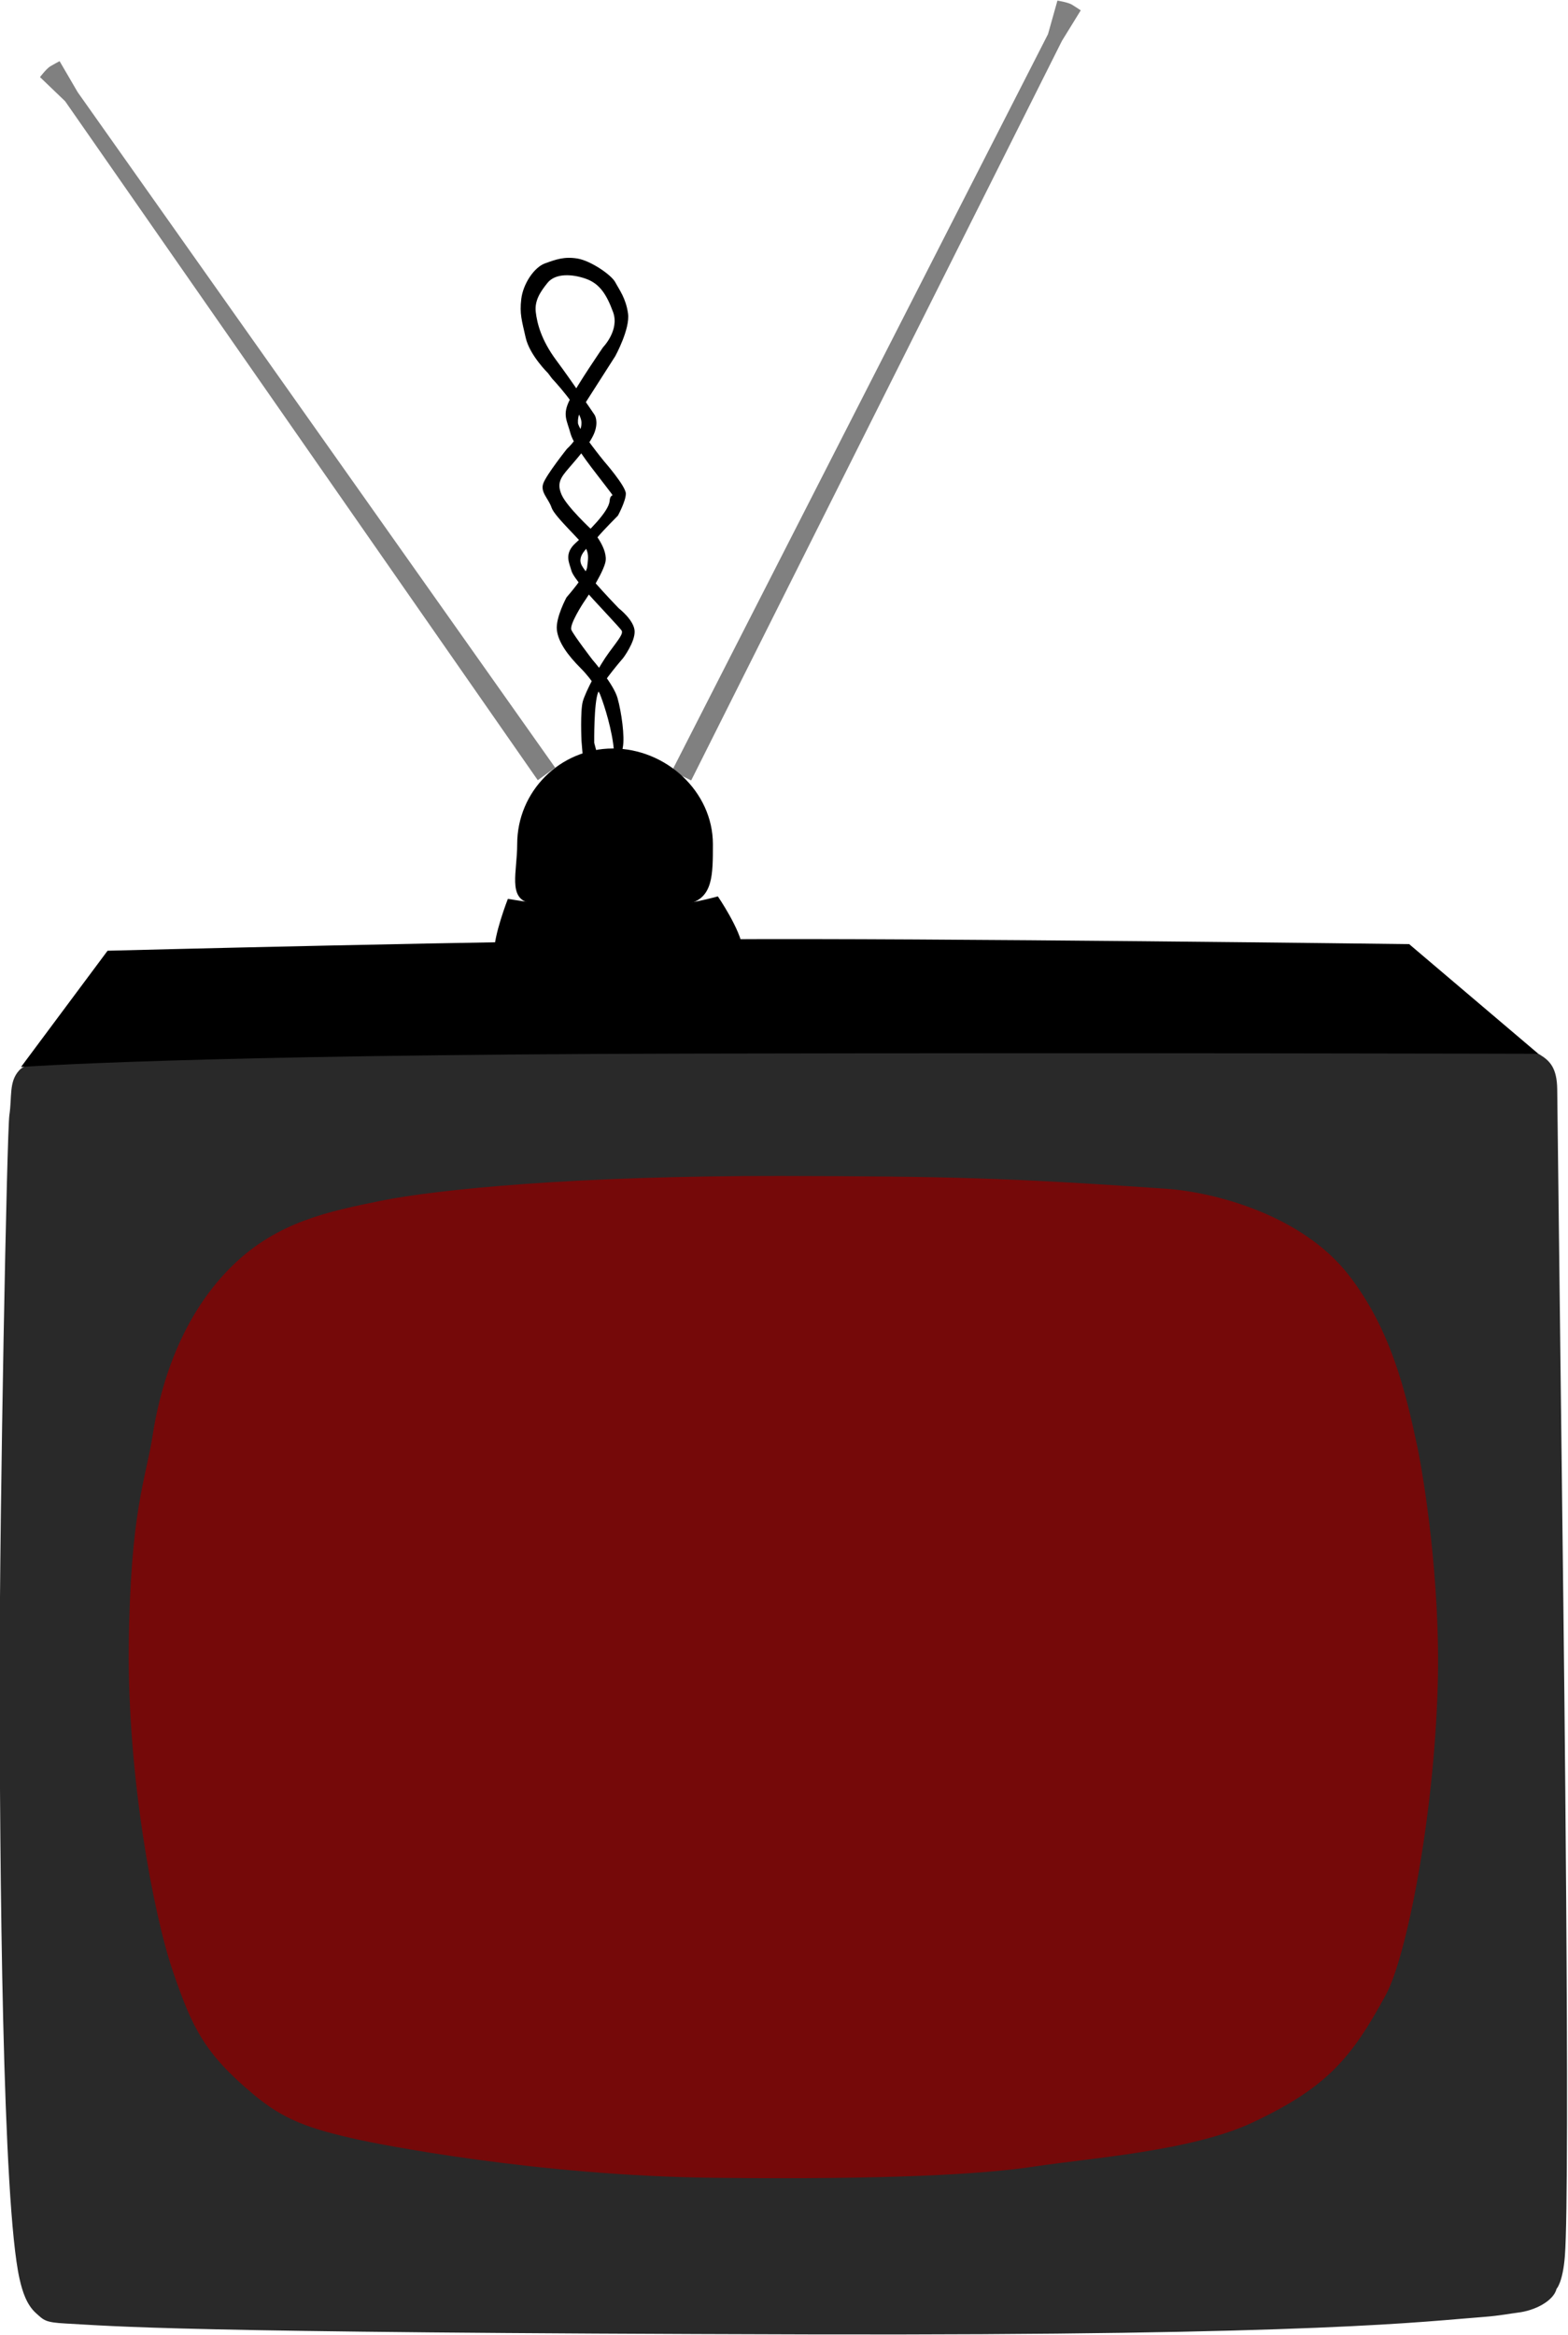 <?xml version="1.0" encoding="UTF-8" standalone="no"?>
<svg
   xmlns:dc="http://purl.org/dc/elements/1.1/"
   xmlns:cc="http://creativecommons.org/ns#"
   xmlns:rdf="http://www.w3.org/1999/02/22-rdf-syntax-ns#"
   xmlns:svg="http://www.w3.org/2000/svg"
   xmlns="http://www.w3.org/2000/svg"
   xmlns:sodipodi="http://sodipodi.sourceforge.net/DTD/sodipodi-0.dtd"
   xmlns:inkscape="http://www.inkscape.org/namespaces/inkscape"
   width="400mm"
   height="595.475mm"
   viewBox="0 0 400 595.475"
   version="1.1"
   id="svg877"
   inkscape:version="1.0.2-2 (e86c870879, 2021-01-15)"
   sodipodi:docname="tv-1.svg">
  <defs
     id="defs871" />
  <sodipodi:namedview
     id="base"
     pagecolor="#ffffff"
     bordercolor="#666666"
     borderopacity="1.0"
     inkscape:pageopacity="0.0"
     inkscape:pageshadow="2"
     inkscape:zoom="0.175"
     inkscape:cx="1107.6941"
     inkscape:cy="1786.4859"
     inkscape:document-units="mm"
     inkscape:current-layer="layer1"
     inkscape:document-rotation="0"
     showgrid="false"
     inkscape:window-width="1920"
     inkscape:window-height="1001"
     inkscape:window-x="258"
     inkscape:window-y="1431"
     inkscape:window-maximized="1" />
  <g
     inkscape:label="Layer 1"
     inkscape:groupmode="layer"
     id="layer1"
     transform="translate(58.197,168.544)">
    <g
       id="g1486"
       transform="matrix(1.186,0,0,1.186,-274.368,202.742)">
      <path
         id="rect875"
         style="display:inline;fill:#000000;fill-opacity:0.837;stroke-width:0.53;stroke-linecap:round;stroke-linejoin:round;paint-order:markers fill stroke;stop-color:#000000"
         d="m 191.339,-84.479 c 1.489,-0.155 59.843,-3.304 156.297,-3.207 80.107,0.08 150.062,0.265 155.42,0.38 6.949,0.15 8.283,-0.268 10.498,1.09 2.11,1.293 3.61,2.87 3.664,7.405 l 1.316,110.326 c 0,0 1.537,125.217 0.333,140.571 -0.445,5.676 -1.783,7.041 -1.783,7.041 -0.68,2.685 -4.773,4.721 -8.355,5.13 -1.088,0.124 -4.054,0.682 -7.17,0.914 -12.826,0.953 -35.293,4.036 -145.104,3.767 -138.15,-0.338 -149.653,-1.797 -160.037,-2.341 -4.486,-0.235 -4.7,-0.707 -6.38,-2.203 -2.047,-1.821 -2.946,-4.665 -3.566,-7.405 -3.682,-16.274 -4.276,-88.251 -4.276,-131.04 0,-34.986 1.566,-115.71 2.088,-119.205 0.587,-3.923 -0.123,-7.136 2.054,-9.564 1.172,-1.307 2.806,-1.431 5,-1.659 z"
         sodipodi:nodetypes="ssssscssssssasssas" />
      <path
         id="rect878"
         style="display:inline;fill:#000000;fill-opacity:1;stroke-width:0.53;stroke-linecap:round;stroke-linejoin:round;paint-order:markers fill stroke;stop-color:#000000"
         d="m 205.408,-108.609 c 0,0 82.443,-2.15 132.264,-2.468 43.691,-0.28 147.703,1.051 147.703,1.051 l 27.781,23.579 c 0,0 -86.368,-0.239 -182.856,-0.041 -107.812,0.222 -143.507,2.876 -143.507,2.876 z"
         sodipodi:nodetypes="csccscc" />
      <path
         id="rect893"
         style="display:inline;fill:#000000;fill-opacity:0.497;stroke-width:0.56;stroke-linecap:round;stroke-linejoin:round;paint-order:markers fill stroke;stop-color:#000000"
         inkscape:transform-center-x="-41.668052"
         inkscape:transform-center-y="-82.723953"
         d="m 409.718,-312.93 c 0,0 2.215,0.353 3.076,0.849 0.514,0.296 1.935,1.251 1.935,1.251 l -4.05,6.573 -79.742,159.029 -4.142,-2.033 80.894,-158.456 z"
         sodipodi:nodetypes="cscccccc" />
      <path
         id="rect893-3"
         style="display:inline;fill:#000000;fill-opacity:0.497;stroke-width:0.56;stroke-linecap:round;stroke-linejoin:round;paint-order:markers fill stroke;stop-color:#000000"
         inkscape:transform-center-x="53.542952"
         inkscape:transform-center-y="-75.710742"
         d="m 190.872,-296.474 c 0,0 1.355,-1.788 2.198,-2.314 0.503,-0.314 2.015,-1.117 2.015,-1.117 l 3.89,6.669 102.708,145.259 -3.744,2.696 -101.66,-146.005 z"
         sodipodi:nodetypes="cscccccc" />
      <path
         style="fill:#000000;stroke:none;stroke-width:0.265px;stroke-linecap:butt;stroke-linejoin:miter;stroke-opacity:1"
         d="m 300.158,-232.796 c 0,0 -3.969,-3.874 -4.819,-7.654 -0.85,-3.78 -1.323,-5.103 -0.945,-8.315 0.378,-3.213 2.74,-6.804 5.103,-7.654 2.362,-0.85 4.158,-1.512 6.993,-1.039 2.835,0.472 7.276,3.496 8.126,5.103 0.85,1.606 2.268,3.402 2.74,6.709 0.472,3.307 -2.74,9.166 -2.74,9.166 l -7.371,11.528 c 0,0 -0.756,1.323 -0.661,2.835 0.095,1.512 5.67,8.315 5.67,8.315 0,0 4.63,5.292 4.63,6.898 0,1.606 -1.701,4.725 -1.701,4.725 0,0 -3.118,3.118 -4.536,4.819 -1.417,1.701 -4.536,3.591 -3.213,5.953 1.323,2.362 7.938,9.166 7.938,9.166 0,0 3.307,2.551 3.402,4.914 0.095,2.362 -2.457,5.764 -2.457,5.764 0,0 -4.441,5.103 -5.386,7.371 -0.945,2.268 -0.85,10.867 -0.85,10.867 l 0.85,3.213 c 0,0 -3.118,0.661 -3.118,1.417 0,0.756 -0.472,-5.103 -0.472,-5.103 0,0 -0.283,-6.331 0.283,-8.41 0.567,-2.079 3.496,-7.654 5.67,-10.583 2.173,-2.929 3.118,-4.063 2.646,-4.725 -0.472,-0.661 -5.103,-5.575 -5.953,-6.52 -0.85,-0.945 -4.441,-4.819 -4.819,-6.331 -0.378,-1.512 -1.701,-3.591 0.945,-5.953 2.646,-2.362 7.087,-6.709 7.276,-8.977 0.189,-2.268 1.606,0 -0.661,-3.024 -2.268,-3.024 -6.993,-8.693 -7.749,-11.528 -0.756,-2.835 -1.795,-3.969 -0.189,-7.182 1.606,-3.213 7.182,-11.339 7.182,-11.339 0,0 3.591,-3.685 2.173,-7.56 -1.417,-3.874 -2.929,-6.142 -5.859,-7.182 -2.929,-1.039 -6.52,-1.228 -8.221,0.85 -1.701,2.079 -2.835,3.969 -2.551,6.331 0.283,2.362 1.134,5.953 4.441,10.394 3.307,4.441 8.221,11.717 8.221,11.717 0,0 0.85,1.323 0,3.685 -0.85,2.362 -3.685,5.575 -5.481,7.654 -1.795,2.079 -2.74,3.307 -1.606,5.859 1.134,2.551 6.426,7.465 6.426,7.465 0,0 3.78,4.158 2.929,7.182 -0.85,3.024 -4.725,8.599 -4.725,8.599 0,0 -3.024,4.63 -2.551,5.764 0.472,1.134 4.536,6.426 4.536,6.426 0,0 4.536,5.197 5.386,8.221 0.85,3.024 1.606,8.315 1.134,10.678 -0.472,2.362 -0.189,2.551 -0.189,2.551 l -2.079,-0.189 c 0,0 0.85,-0.095 -0.095,-5.008 -0.945,-4.914 -2.551,-8.882 -2.551,-8.882 0,0 -1.417,-2.835 -4.158,-5.575 -2.74,-2.74 -4.819,-5.575 -5.103,-8.221 -0.283,-2.646 2.079,-6.993 2.079,-6.993 0,0 4.252,-4.819 4.441,-6.52 0.189,-1.701 0.378,-2.551 -0.189,-3.874 -0.567,-1.323 -6.804,-6.898 -7.465,-8.882 -0.661,-1.984 -2.457,-3.307 -1.795,-5.197 0.661,-1.89 5.103,-7.465 5.103,-7.465 0,0 3.213,-2.835 3.118,-5.67 -0.095,-2.835 -6.331,-9.449 -6.331,-9.449 z"
         id="path843" />
      <path
         id="path884"
         style="display:inline;fill:#000000;fill-opacity:1;stroke-width:0.567;stroke-linecap:round;stroke-linejoin:round;paint-order:markers fill stroke;stop-color:#000000"
         d="m 335.609,-131.518 c 0,6.669 0.014,11.513 -5.218,12.817 -6.12,1.525 -11.867,1.482 -16.565,1.482 -5.373,0 -11.482,-0.198 -17.693,-1.658 -4.641,-1.091 -2.619,-6.648 -2.619,-12.641 0,-11.366 9.214,-20.58 20.58,-20.58 11.366,0 21.515,9.214 21.515,20.58 z"
         sodipodi:nodetypes="sssssss" />
      <path
         id="rect887"
         style="display:inline;fill:#000000;fill-opacity:1;stroke-width:0.53;stroke-linecap:round;stroke-linejoin:round;paint-order:markers fill stroke;stop-color:#000000"
         d="m 291.509,-119.759 c 14.575,2.389 29.527,3.702 45.169,-0.535 0,0 4.93,7.197 5.345,11.225 0.312,3.027 -2.806,8.686 -2.806,8.686 -15.086,0.229 -31.513,0.486 -48.376,0 0,0 -2.163,-5.061 -2.272,-7.751 -0.15,-3.727 2.94,-11.626 2.94,-11.626 z"
         sodipodi:nodetypes="ccsccsc" />
      <path
         id="rect847"
         style="display:inline;fill:#8a0000;fill-opacity:0.783;stroke-width:0.53;stroke-linecap:round;stroke-linejoin:round;paint-order:markers fill stroke;stop-color:#000000"
         d="m 264.126,-54.823 c 12.092,-2.468 42.125,-5.436 86.19,-5.354 35.833,0.067 48.671,0.393 82.76,2.75 10.411,0.72 29.194,5.616 39.235,18.482 9.194,11.782 12.326,25.344 14.791,36.862 1.217,5.684 5.082,28.6 4.413,51.644 -0.83,28.563 -6.753,58.234 -11.142,66.325 -7.427,13.689 -12.702,19.964 -28.727,27.504 -13.052,6.141 -35.24,7.668 -46.874,9.445 -10.95,1.673 -31.377,2.849 -68.759,2.433 -38.78,-0.432 -72.913,-7.373 -76.693,-8.212 -10.666,-2.368 -16,-4.266 -22.516,-9.714 -10.583,-8.847 -13.19,-14.36 -17.298,-26.333 -4.318,-12.588 -9.796,-42.308 -9.54,-69.804 0.273,-29.266 3.771,-36.651 5.105,-45.403 1.23,-8.067 4.892,-24.732 17.293,-36.785 9.645,-9.375 20.655,-11.571 31.763,-13.838 z"
         sodipodi:nodetypes="sssssssssssssssss" />
    </g>
  </g>
</svg>
